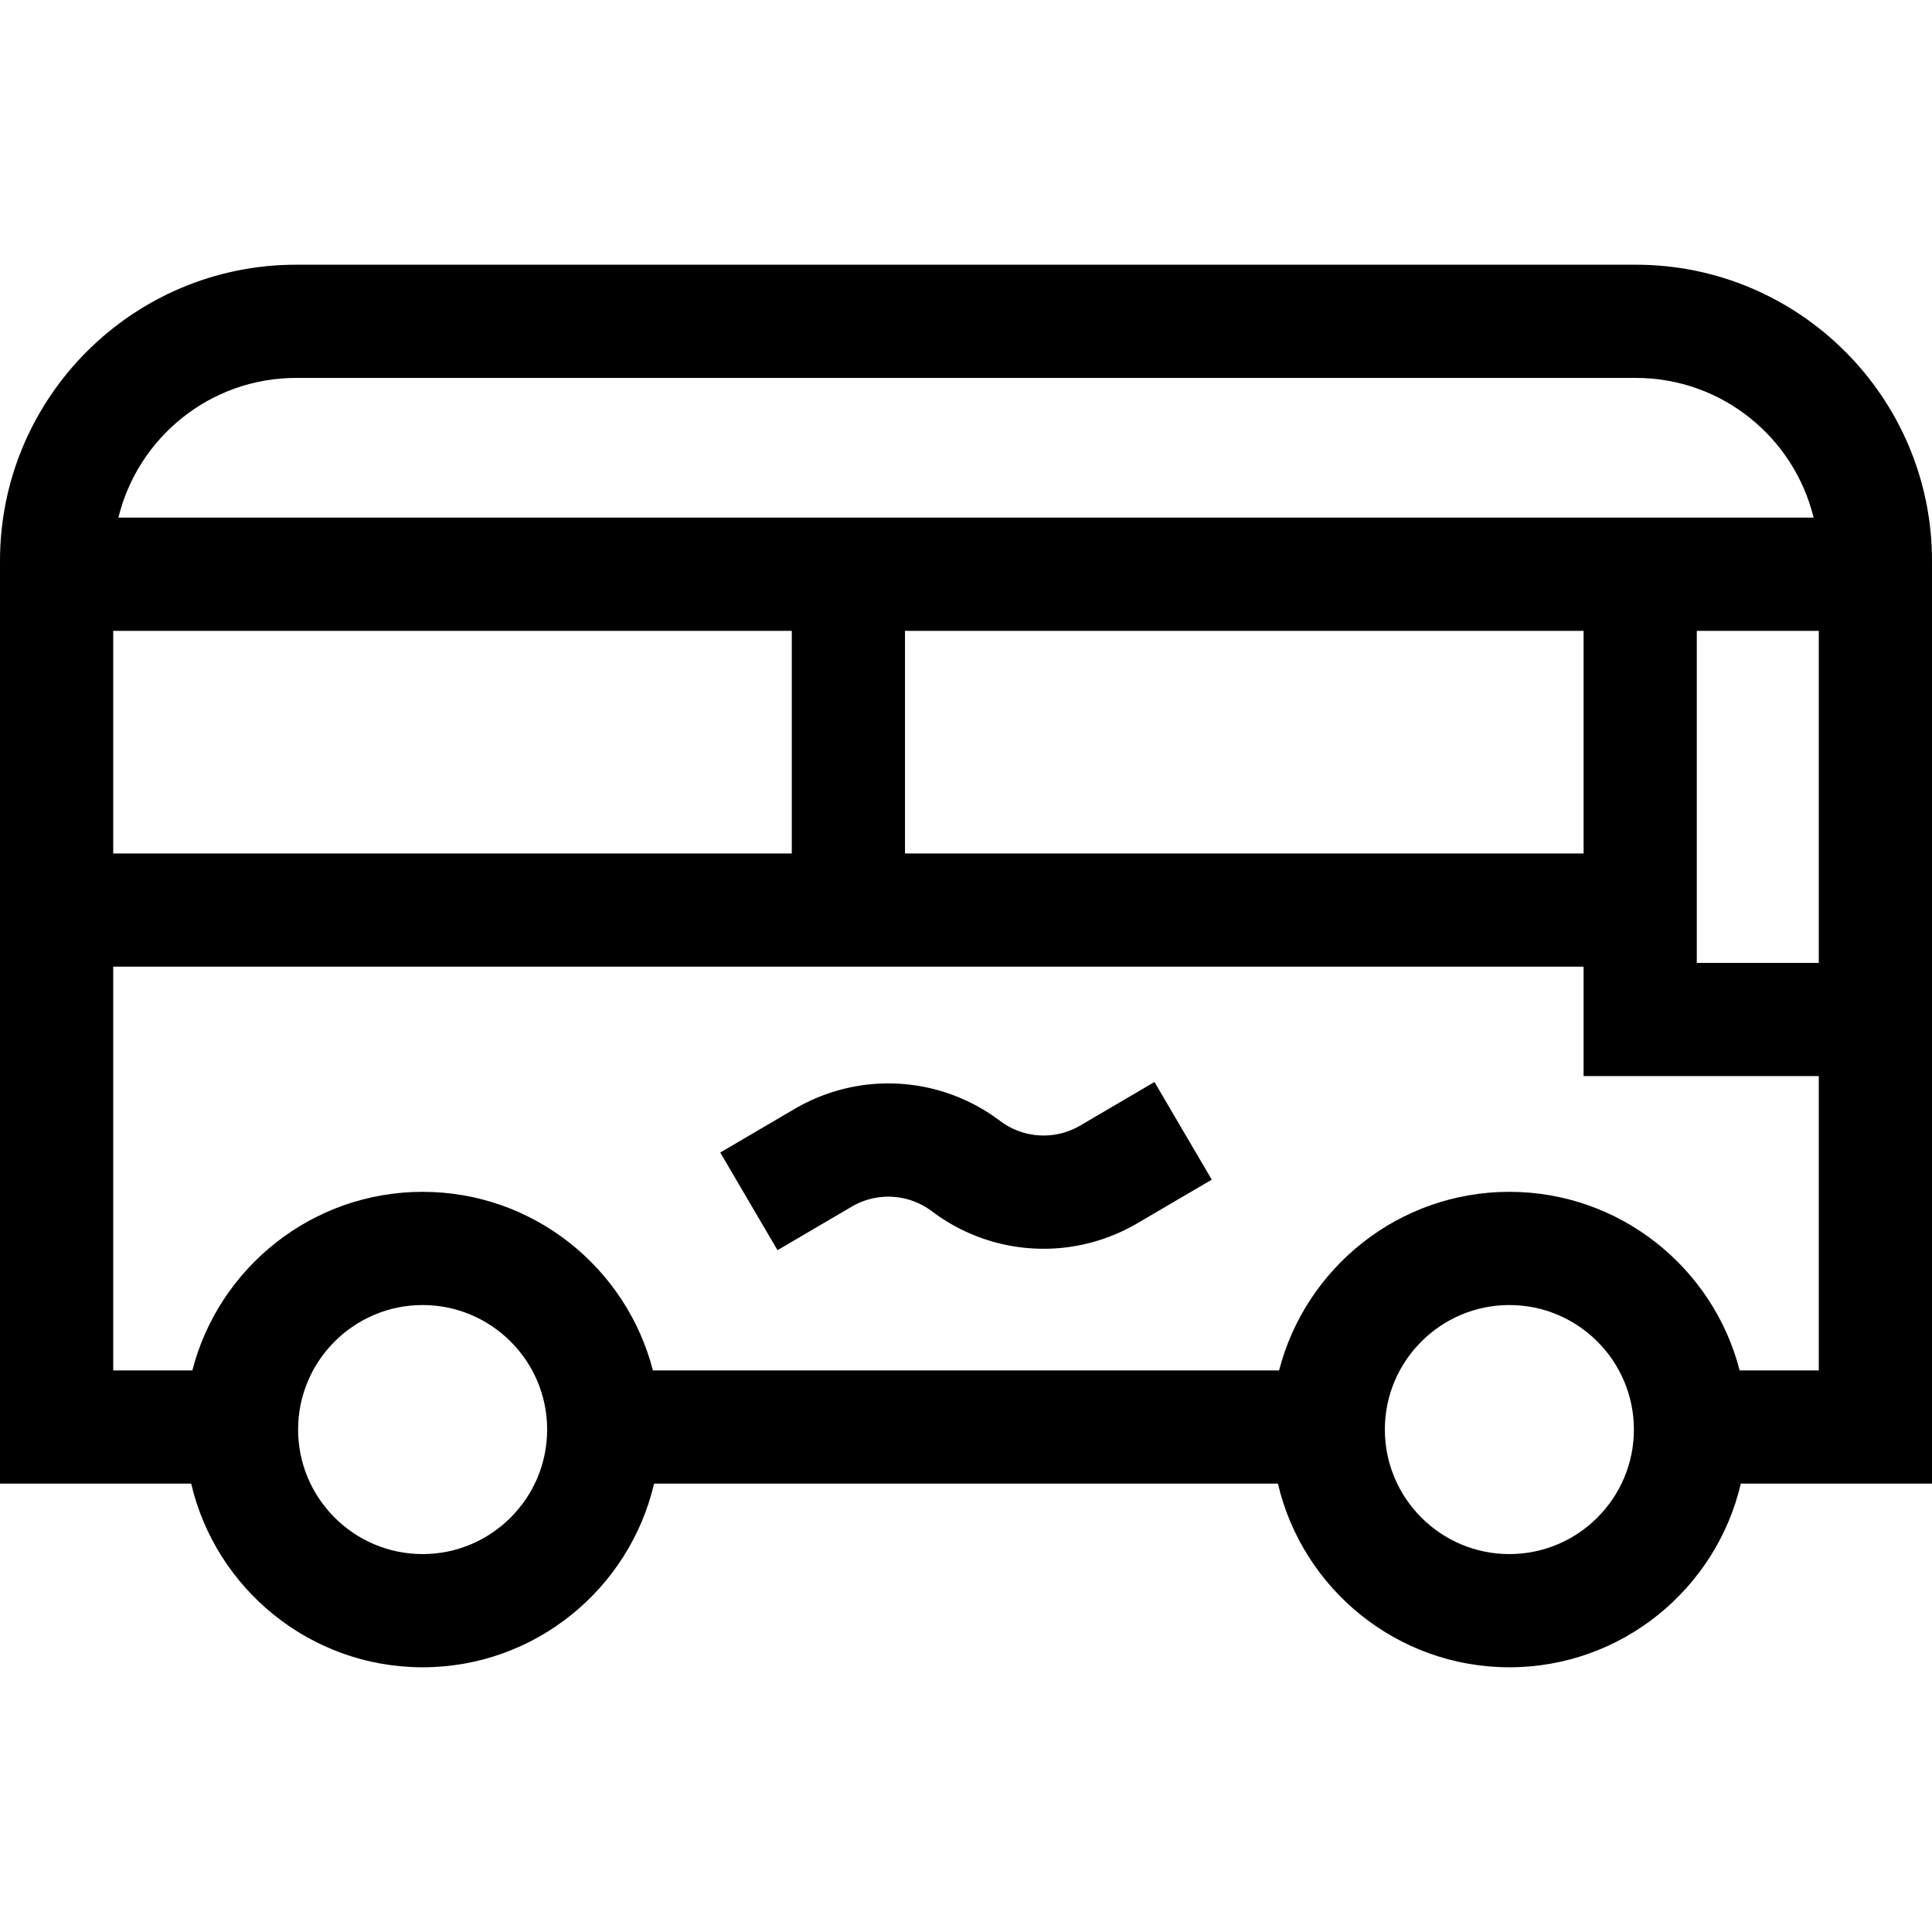 <svg xmlns="http://www.w3.org/2000/svg" version="1.1" xmlns:xlink="http://www.w3.org/1999/xlink" width="512"
    height="512" x="0" y="0" viewBox="0 0 512 512" style="enable-background:new 0 0 512 512" xml:space="preserve"
    class="">
    <g>
        <path
            d="M512 148.623c0-43.269-35.202-78.471-78.472-78.471H78.471C35.202 70.152 0 105.354 0 148.623V393.18h50.665c6.508 27.853 31.528 48.667 61.335 48.667s54.827-20.815 61.335-48.667h165.329c6.508 27.853 31.529 48.667 61.336 48.667s54.827-20.815 61.336-48.667H512zm-79 230.225c0 18.196-14.804 33-33 33s-33-14.804-33-33 14.804-33 33-33 33 14.803 33 33zm-288 0c0 18.196-14.804 33-33 33s-33-14.804-33-33 14.804-33 33-33 33 14.803 33 33zm288.528-278.696c22.785 0 41.937 15.807 47.095 37.027H31.377c5.158-21.221 24.31-37.027 47.094-37.027zM482 167.18v88h-32.333v-88zm-62.333 59H239.833v-59h179.834zM30 167.18h179.833v59H30zm431.027 196.001c-6.983-27.184-31.695-47.333-61.027-47.333s-54.044 20.149-61.027 47.333H173.027c-6.983-27.184-31.695-47.333-61.027-47.333s-54.044 20.149-61.027 47.333H30V256.18h389.667v29H482v78.001z"
            opacity="1" data-original="#000000" class=""></path>
        <path
            d="M286.285 298.274a19.145 19.145 0 0 1-21.26-1.228c-15.914-11.988-37.3-13.223-54.486-3.145l-19.665 11.531 15.175 25.879 19.665-11.531a19.143 19.143 0 0 1 21.26 1.227c15.912 11.989 37.299 13.224 54.486 3.146l19.665-11.531-15.175-25.879z"
            opacity="1" data-original="#000000" class=""></path>
    </g>
</svg>
